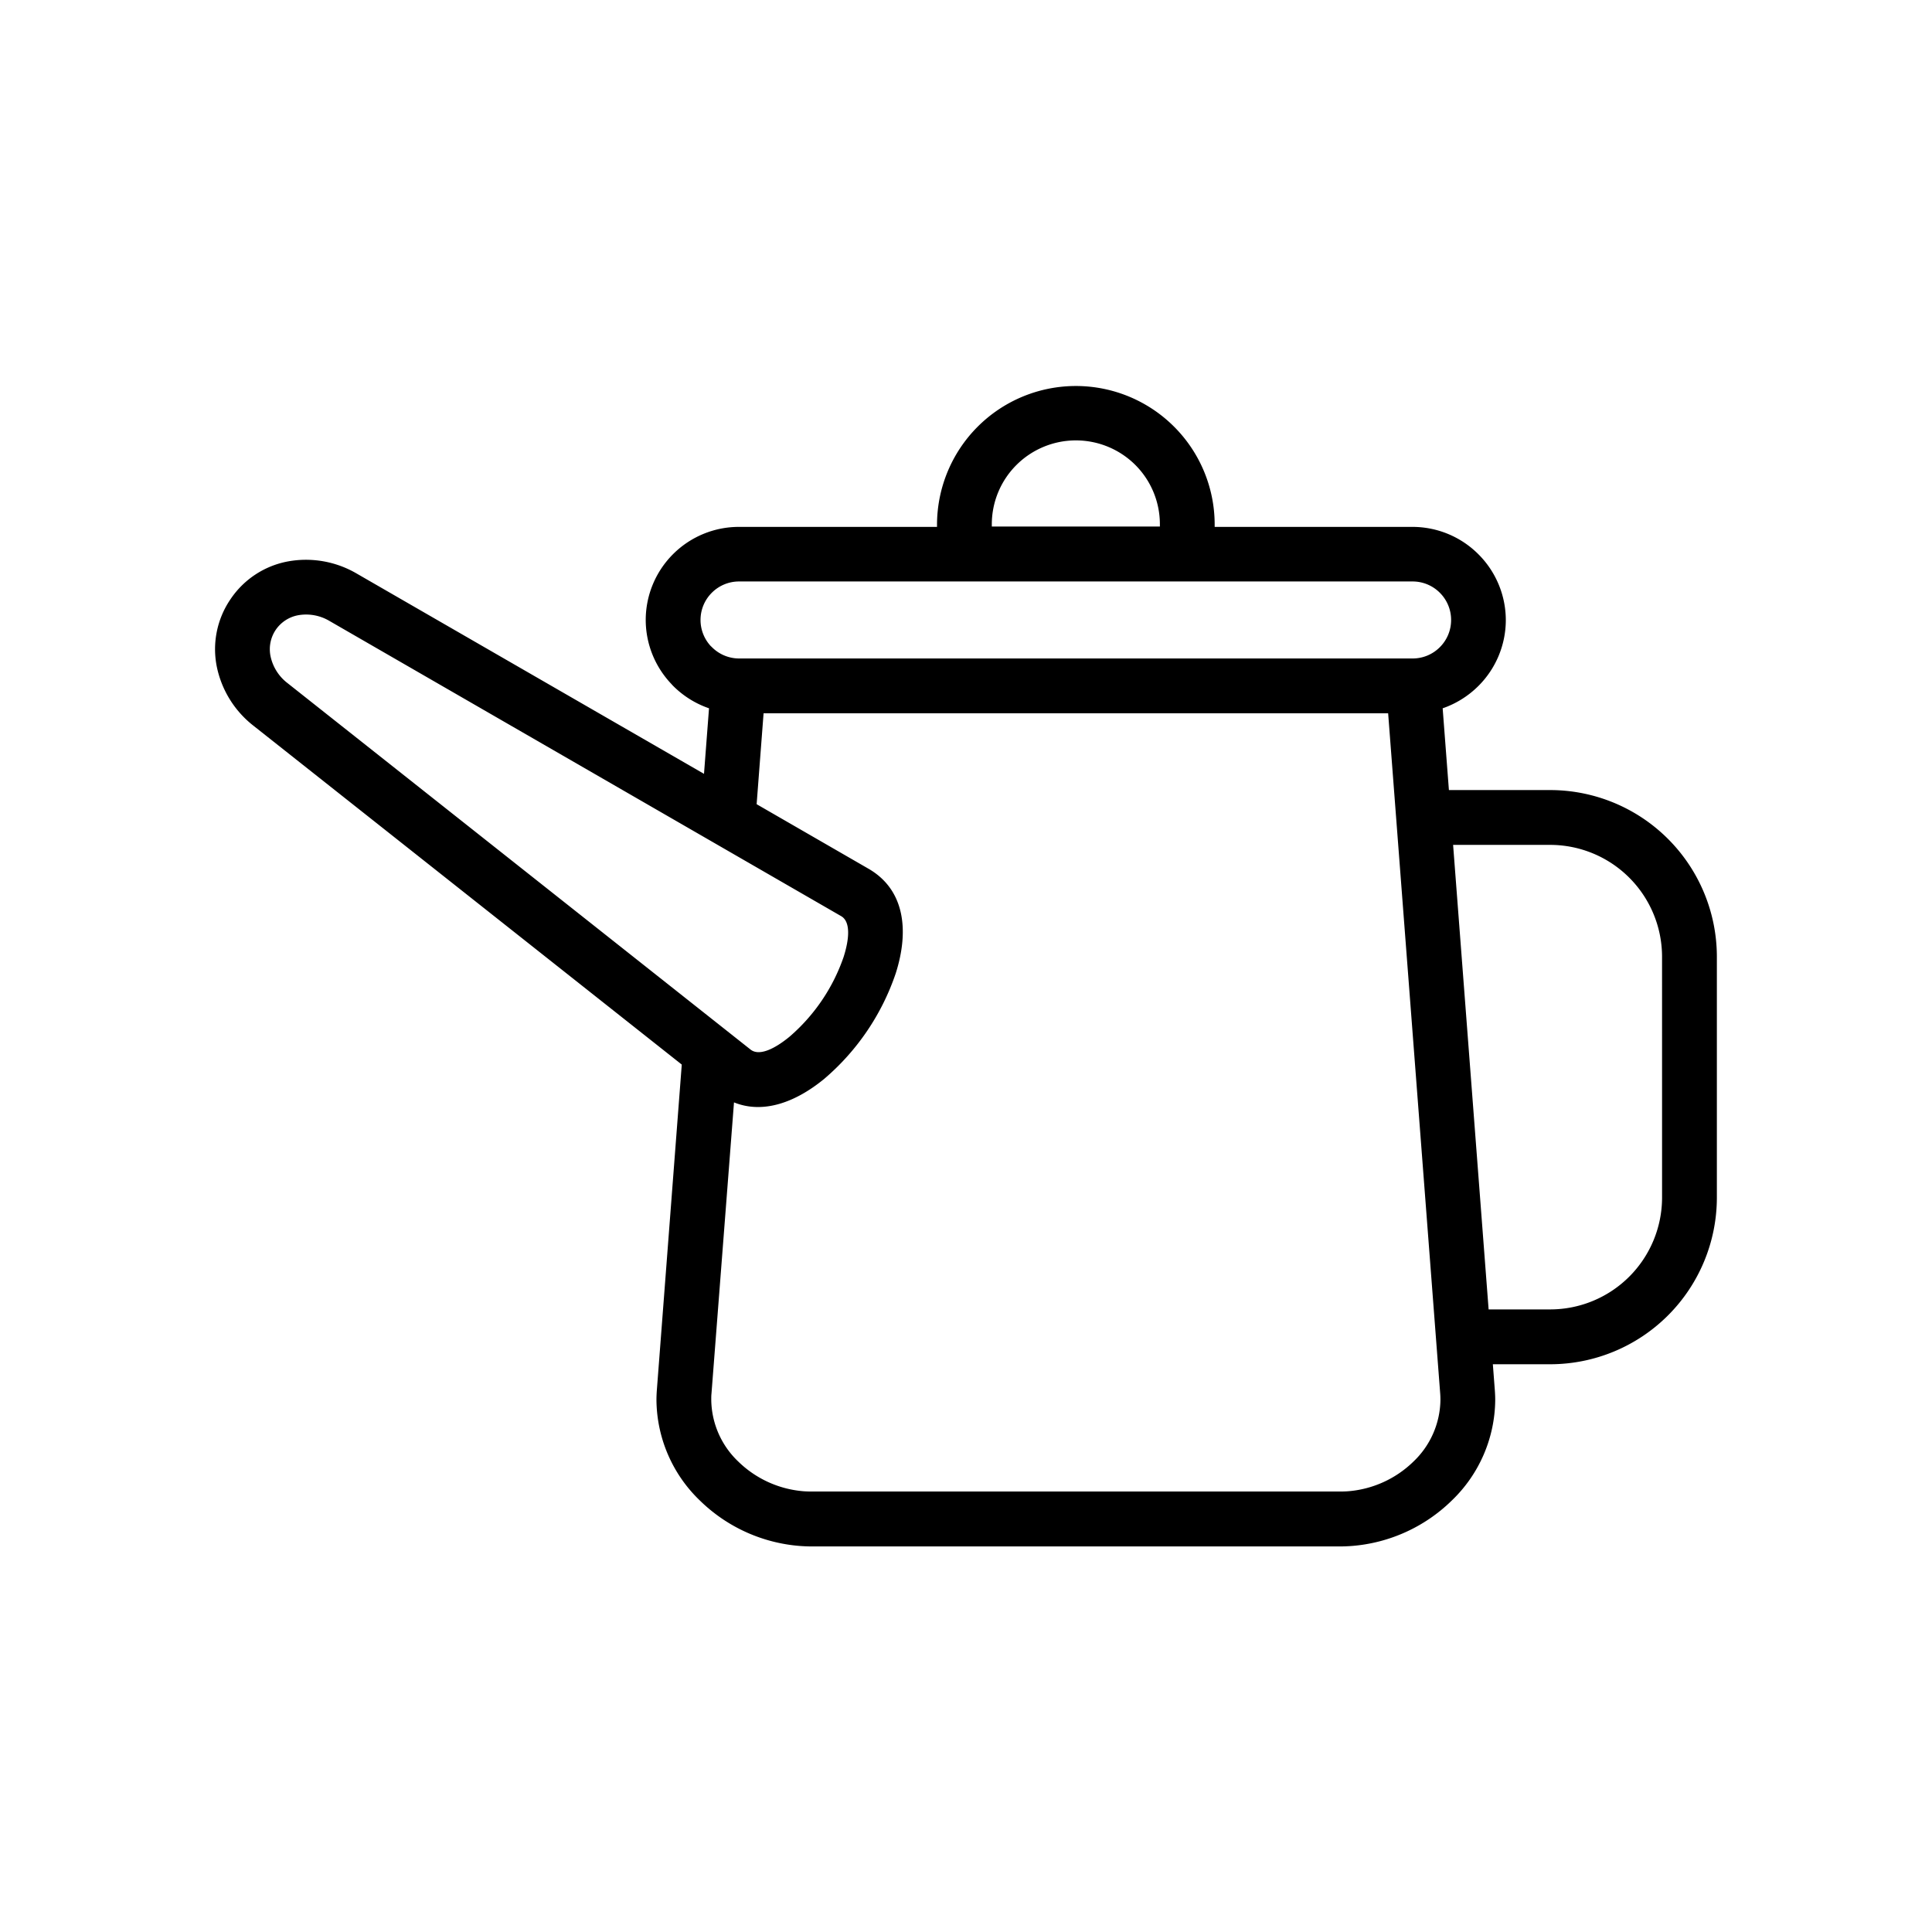 <svg id="Layer_1" data-name="Layer 1" xmlns="http://www.w3.org/2000/svg" viewBox="0 0 128 128"><title>Water Can</title><path d="M102.724,52.344h-6.73l-.414-5.417a6.234,6.234,0,0,0,2.369-1.481l0,0,0,0,0,0a6.171,6.171,0,0,0,1.815-4.362h0a6.17,6.17,0,0,0-1.814-4.361l0,0,0,0,0,0a6.17,6.17,0,0,0-4.362-1.815H80.475v-.145a9.171,9.171,0,0,0-2.695-6.5l0,0a9.2,9.2,0,0,0-15.7,6.5v.145H48.966A6.167,6.167,0,0,0,44.6,36.706l0,0a6.171,6.171,0,0,0-1.819,4.366h0a6.165,6.165,0,0,0,1.706,4.25q.052.062.109.119a6.209,6.209,0,0,0,2.378,1.485l-.332,4.343L23.633,38a6.654,6.654,0,0,0-4.552-.805A5.876,5.876,0,0,0,15.3,39.657c-.02.028-.039.057-.058.086a5.872,5.872,0,0,0-.884,4.4,6.66,6.66,0,0,0,2.433,3.937L45.169,70.531,43.52,92.071q-.028.372-.028.686a9.332,9.332,0,0,0,2.88,6.659,10.653,10.653,0,0,0,6.606,3.007c.276.021.539.032.783.032H88.794c.244,0,.506-.011.782-.032a10.648,10.648,0,0,0,6.606-3.007,9.332,9.332,0,0,0,2.88-6.659c0-.208-.009-.437-.028-.685l-.129-1.687h3.819a11.051,11.051,0,0,0,11.023-11.023V63.367a11.051,11.051,0,0,0-11.023-11.023ZM67.34,30.808a5.578,5.578,0,0,1,7.875-.007l0,0,0,0a5.552,5.552,0,0,1,1.63,3.938v.145H65.71v-.145A5.553,5.553,0,0,1,67.34,30.808ZM46.412,41.075h0a2.541,2.541,0,0,1,.744-1.8l0,0,0,0a2.545,2.545,0,0,1,1.8-.751H93.589a2.541,2.541,0,0,1,1.8.744l.007.007a2.541,2.541,0,0,1,.744,1.8h0a2.541,2.541,0,0,1-.744,1.8l-.007.007a2.541,2.541,0,0,1-1.8.744H48.966a2.545,2.545,0,0,1-1.8-.751c-.025-.025-.05-.049-.077-.072A2.541,2.541,0,0,1,46.412,41.075ZM19.036,45.248a3.025,3.025,0,0,1-1.114-1.78,2.3,2.3,0,0,1,.349-1.744l0,0a2.3,2.3,0,0,1,1.488-.964,3.033,3.033,0,0,1,2.07.38l33.9,19.557c.614.354.563,1.45.159,2.715a12.234,12.234,0,0,1-3.582,5.274c-1.025.842-2.023,1.291-2.58.85ZM93.644,96.833A6.991,6.991,0,0,1,89.307,98.8c-.152.011-.323.017-.513.017H53.76c-.19,0-.362-.006-.513-.017a6.992,6.992,0,0,1-4.337-1.971,5.731,5.731,0,0,1-1.787-4.077c0-.155,0-.3.014-.416l1.492-19.3c1.918.777,4.061.017,5.982-1.562a15.872,15.872,0,0,0,4.73-6.976c.911-2.848.6-5.555-1.8-6.942l-7.412-4.276.46-6.022H91.968l3.45,45.08c.009.12.014.26.014.415A5.732,5.732,0,0,1,93.644,96.833Zm16.472-17.472a7.417,7.417,0,0,1-7.391,7.391h-4.1L96.272,55.976h6.452a7.417,7.417,0,0,1,7.391,7.391Z"/></svg>
